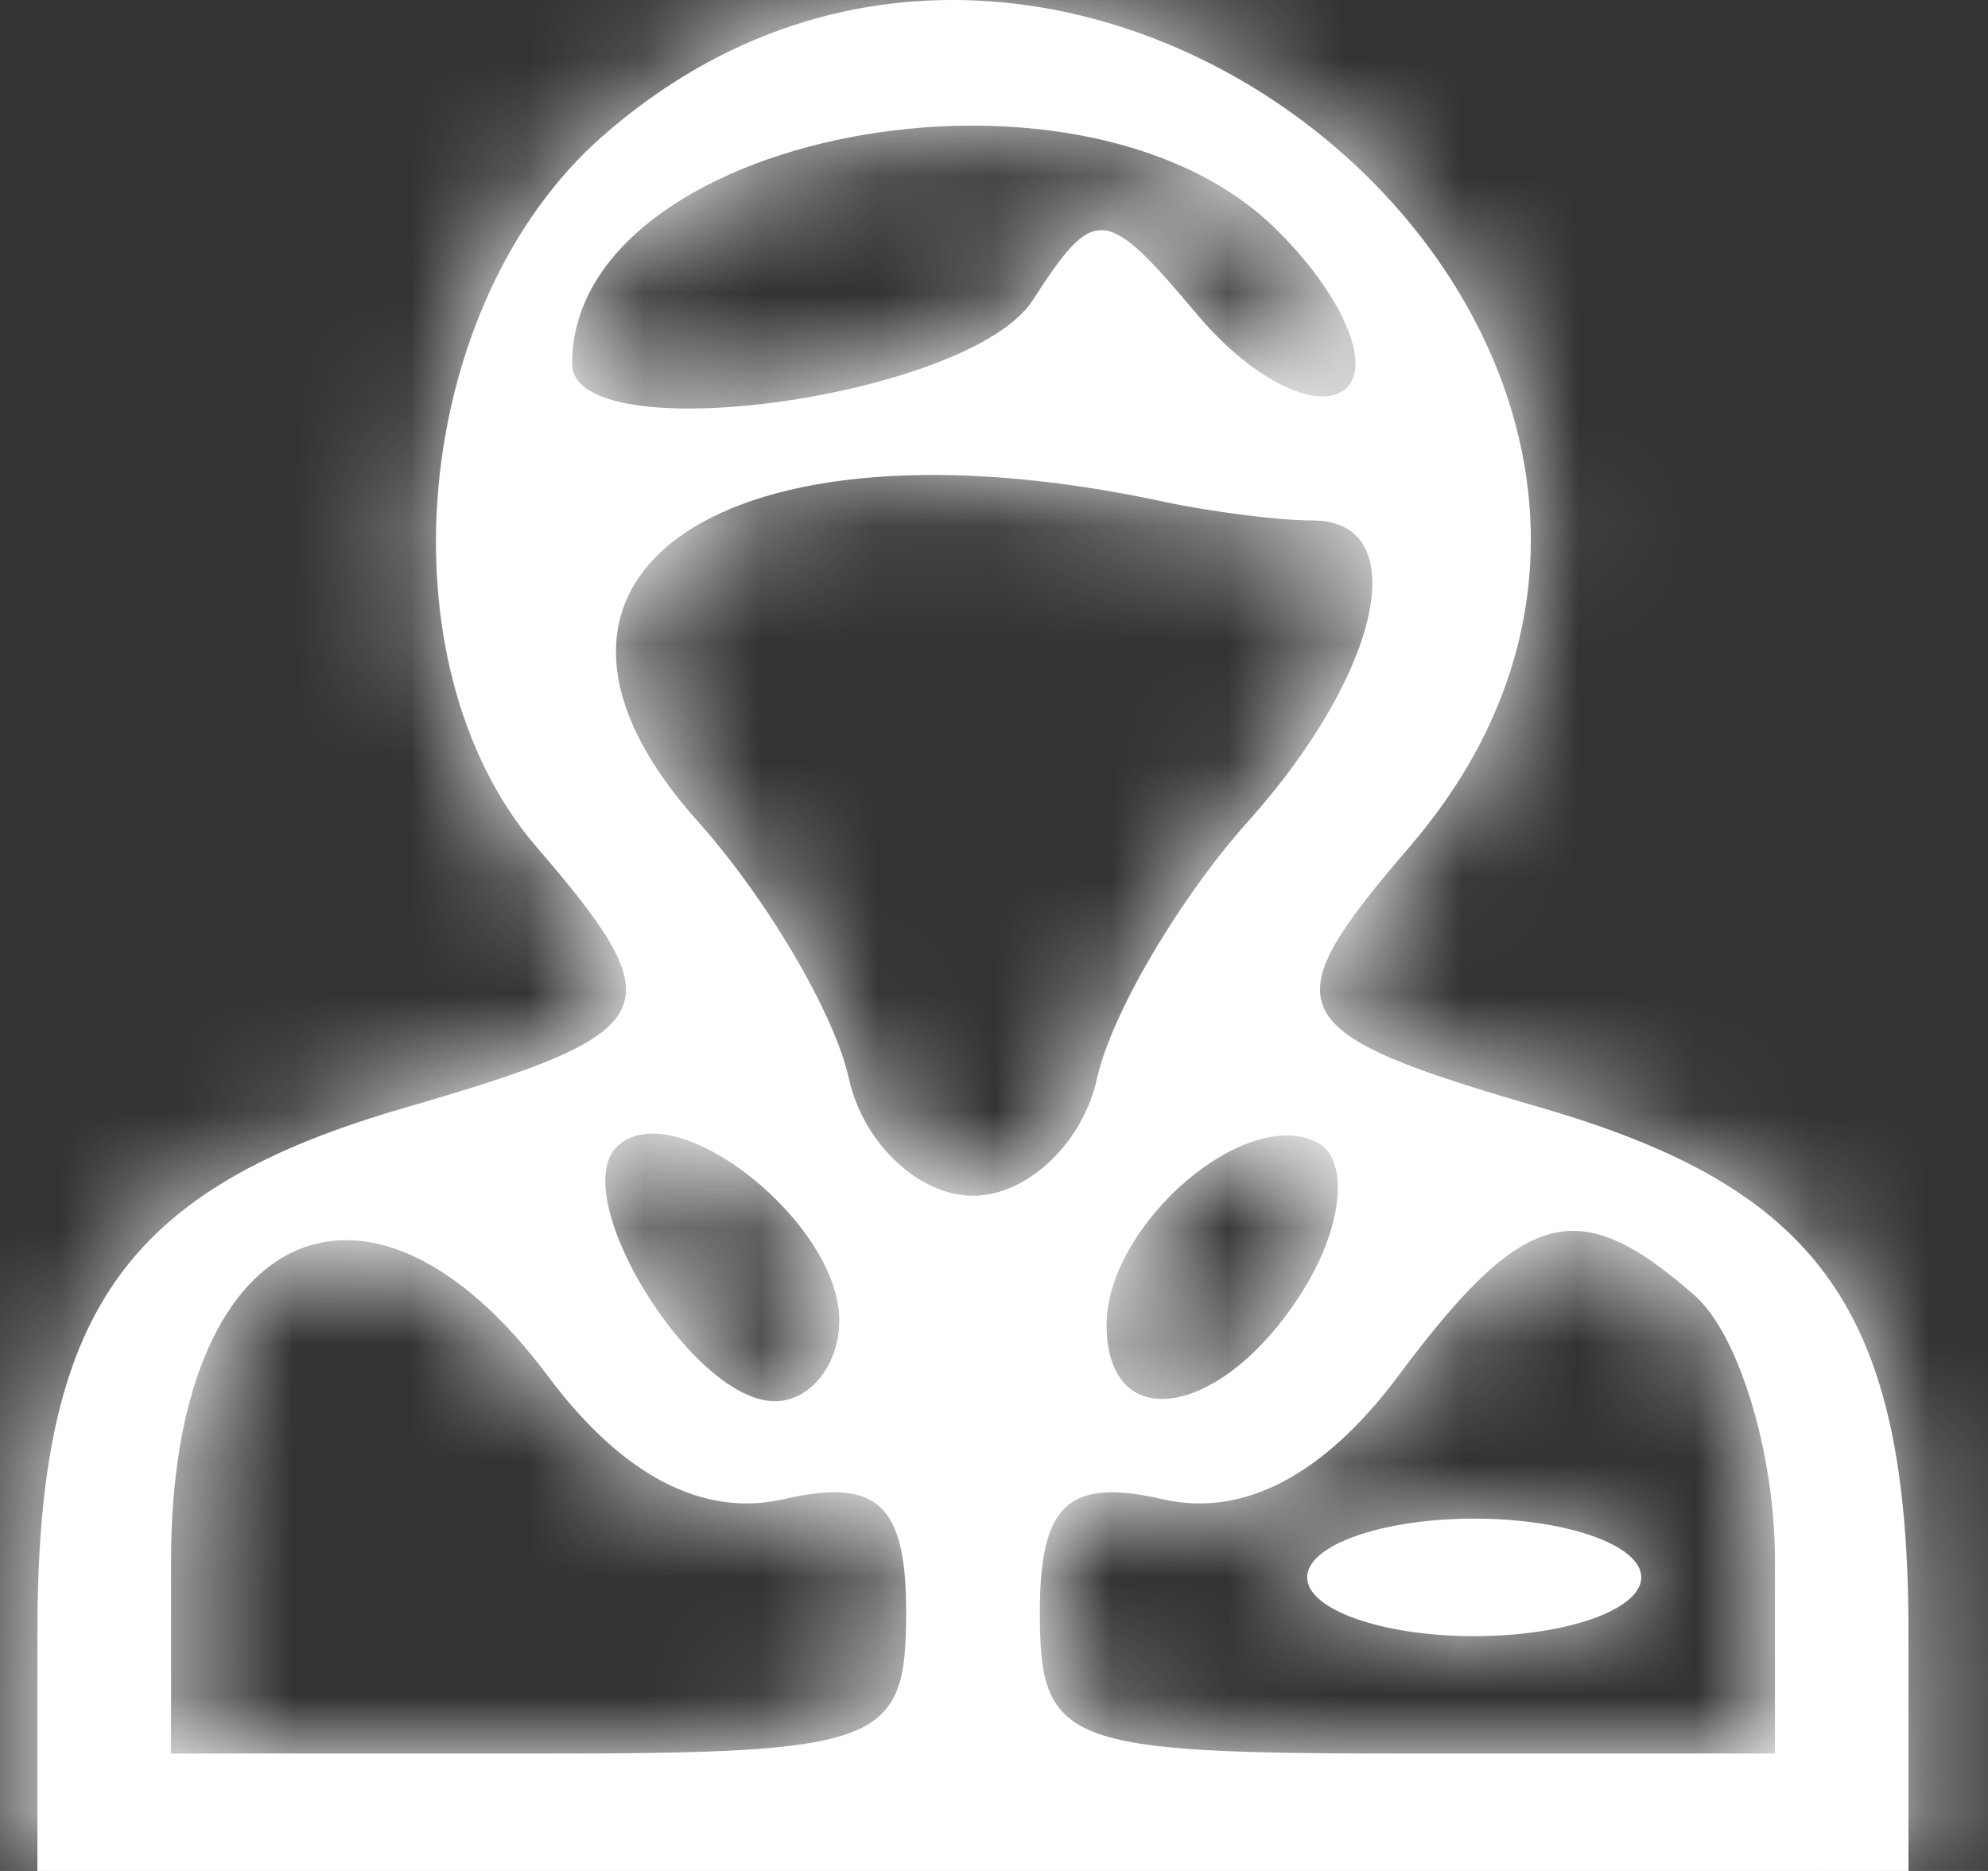 <svg width="17" height="16" viewBox="0 0 17 16" fill="none" xmlns="http://www.w3.org/2000/svg">
<rect x="0" y="0" width="17" height="16" fill="#333333" stroke="none"/>
<mask id="path-1-inside-1_31_1108" fill="white">
<path fill-rule="evenodd" clip-rule="evenodd" d="M5.152 1.165C3.52 2.598 3.235 5.671 4.588 7.243C5.789 8.637 5.693 8.826 3.459 9.474C1.061 10.169 0.32 11.228 0.32 13.958V16H8.32H16.32V13.958C16.32 11.228 15.579 10.169 13.182 9.474C10.947 8.826 10.852 8.637 12.053 7.243C15.595 3.127 9.264 -2.449 5.152 1.165ZM10.895 1.944C11.466 2.498 11.742 3.119 11.508 3.324C11.275 3.529 10.704 3.245 10.24 2.693C9.451 1.753 9.361 1.745 8.831 2.568C8.292 3.402 4.892 3.87 4.892 3.11C4.892 1.144 9.208 0.306 10.895 1.944ZM11.224 4.451C12.094 4.451 11.817 5.746 10.675 7.022C10.084 7.682 9.502 8.673 9.381 9.223C9.261 9.775 8.783 10.226 8.32 10.226C7.857 10.226 7.38 9.775 7.259 9.223C7.139 8.673 6.556 7.682 5.965 7.022C4.09 4.927 6.188 3.483 9.939 4.288C10.357 4.378 10.936 4.451 11.224 4.451ZM7.177 11.291C7.177 11.672 6.929 11.983 6.626 11.983C5.912 11.983 4.823 10.202 5.288 9.794C5.787 9.355 7.177 10.457 7.177 11.291ZM11.159 11.009C10.485 12.116 9.463 12.309 9.463 11.33C9.463 10.471 10.659 9.442 11.271 9.774C11.535 9.918 11.485 10.474 11.159 11.009ZM4.686 11.769C5.32 12.618 6.01 12.979 6.699 12.821C7.503 12.636 7.749 12.862 7.749 13.788C7.749 14.917 7.545 14.996 4.606 14.996H1.463V13.339C1.463 10.506 3.136 9.691 4.686 11.769ZM14.492 11.079C14.869 11.411 15.178 12.427 15.178 13.339V14.996H12.035C9.096 14.996 8.892 14.917 8.892 13.788C8.892 12.862 9.137 12.636 9.941 12.821C10.631 12.979 11.321 12.618 11.955 11.769C13.031 10.326 13.492 10.2 14.492 11.079ZM11.178 13.489C11.178 13.766 11.82 13.992 12.606 13.992C13.392 13.992 14.035 13.766 14.035 13.489C14.035 13.213 13.392 12.987 12.606 12.987C11.82 12.987 11.178 13.213 11.178 13.489Z"/>
</mask>
<path fill-rule="evenodd" clip-rule="evenodd" d="M5.152 1.165C3.52 2.598 3.235 5.671 4.588 7.243C5.789 8.637 5.693 8.826 3.459 9.474C1.061 10.169 0.32 11.228 0.32 13.958V16H8.32H16.32V13.958C16.32 11.228 15.579 10.169 13.182 9.474C10.947 8.826 10.852 8.637 12.053 7.243C15.595 3.127 9.264 -2.449 5.152 1.165ZM10.895 1.944C11.466 2.498 11.742 3.119 11.508 3.324C11.275 3.529 10.704 3.245 10.24 2.693C9.451 1.753 9.361 1.745 8.831 2.568C8.292 3.402 4.892 3.87 4.892 3.11C4.892 1.144 9.208 0.306 10.895 1.944ZM11.224 4.451C12.094 4.451 11.817 5.746 10.675 7.022C10.084 7.682 9.502 8.673 9.381 9.223C9.261 9.775 8.783 10.226 8.32 10.226C7.857 10.226 7.38 9.775 7.259 9.223C7.139 8.673 6.556 7.682 5.965 7.022C4.09 4.927 6.188 3.483 9.939 4.288C10.357 4.378 10.936 4.451 11.224 4.451ZM7.177 11.291C7.177 11.672 6.929 11.983 6.626 11.983C5.912 11.983 4.823 10.202 5.288 9.794C5.787 9.355 7.177 10.457 7.177 11.291ZM11.159 11.009C10.485 12.116 9.463 12.309 9.463 11.33C9.463 10.471 10.659 9.442 11.271 9.774C11.535 9.918 11.485 10.474 11.159 11.009ZM4.686 11.769C5.32 12.618 6.01 12.979 6.699 12.821C7.503 12.636 7.749 12.862 7.749 13.788C7.749 14.917 7.545 14.996 4.606 14.996H1.463V13.339C1.463 10.506 3.136 9.691 4.686 11.769ZM14.492 11.079C14.869 11.411 15.178 12.427 15.178 13.339V14.996H12.035C9.096 14.996 8.892 14.917 8.892 13.788C8.892 12.862 9.137 12.636 9.941 12.821C10.631 12.979 11.321 12.618 11.955 11.769C13.031 10.326 13.492 10.2 14.492 11.079ZM11.178 13.489C11.178 13.766 11.82 13.992 12.606 13.992C13.392 13.992 14.035 13.766 14.035 13.489C14.035 13.213 13.392 12.987 12.606 12.987C11.82 12.987 11.178 13.213 11.178 13.489Z" fill="white"/>
<path d="M5.152 1.165L34.19 34.223L34.197 34.215L5.152 1.165ZM4.588 7.243L-28.762 35.944L-28.754 35.953L4.588 7.243ZM3.459 9.474L15.71 51.734L15.716 51.732L3.459 9.474ZM0.32 16H-43.68V60H0.32V16ZM16.32 16V60H60.32V16H16.32ZM13.182 9.474L0.925 51.732L0.931 51.734L13.182 9.474ZM12.053 7.243L45.395 35.953L45.401 35.947L12.053 7.243ZM10.895 1.944L41.564 -29.607L41.555 -29.615L41.547 -29.624L10.895 1.944ZM11.508 3.324L40.552 36.377L40.572 36.359L40.592 36.341L11.508 3.324ZM10.24 2.693L43.93 -25.609L43.921 -25.619L10.24 2.693ZM8.831 2.568L45.799 26.428L45.806 26.419L8.831 2.568ZM10.675 7.022L43.453 36.376L43.458 36.369L43.464 36.363L10.675 7.022ZM9.381 9.223L-33.601 -0.185L-33.603 -0.177L9.381 9.223ZM7.259 9.223L50.243 -0.177L50.242 -0.185L7.259 9.223ZM5.965 7.022L-26.82 36.367L-26.812 36.376L5.965 7.022ZM9.939 4.288L19.232 -38.72L19.202 -38.726L19.172 -38.733L9.939 4.288ZM11.159 11.009L48.734 33.904L48.745 33.885L48.756 33.867L11.159 11.009ZM11.271 9.774L-9.73 48.439L-9.719 48.445L11.271 9.774ZM4.686 11.769L-30.587 38.072L-30.581 38.079L-30.576 38.087L4.686 11.769ZM6.699 12.821L16.542 55.706L16.555 55.703L6.699 12.821ZM1.463 14.996H-42.537V58.996H1.463V14.996ZM15.178 14.996V58.996H59.178V14.996H15.178ZM9.941 12.821L0.086 55.703L0.099 55.706L9.941 12.821ZM11.955 11.769L47.216 38.087L47.225 38.076L47.233 38.064L11.955 11.769ZM-23.886 -31.893C-35.061 -22.077 -39.177 -9.436 -40.061 0.086C-40.925 9.402 -39.366 23.622 -28.762 35.944L37.938 -21.459C47.189 -10.709 48.215 1.189 47.562 8.217C46.891 15.452 43.733 25.84 34.19 34.223L-23.886 -31.893ZM-28.754 35.953C-28.784 35.919 -29.25 35.382 -29.857 34.595C-30.393 33.901 -31.755 32.099 -33.184 29.54C-35.456 25.472 -43.905 8.447 -33.947 -11.23C-26.341 -26.258 -12.935 -31.244 -12.6 -31.388C-10.072 -32.473 -8.014 -33.012 -8.799 -32.784L15.716 51.732C16.049 51.636 18.957 50.83 22.093 49.484C23.038 49.079 36.812 43.837 44.571 28.506C54.682 8.527 46.171 -8.847 43.649 -13.363C42.095 -16.146 40.56 -18.196 39.808 -19.171C38.985 -20.237 38.259 -21.086 37.93 -21.468L-28.754 35.953ZM-8.793 -32.786C-13.688 -31.367 -26.059 -27.135 -35.059 -14.275C-43.49 -2.228 -43.68 10.057 -43.68 13.958H44.32C44.32 15.129 44.501 25.519 37.04 36.181C29.01 47.655 18.209 51.01 15.71 51.734L-8.793 -32.786ZM-43.68 13.958V16H44.32V13.958H-43.68ZM0.32 60H8.32V-28H0.32V60ZM8.32 60H16.32V-28H8.32V60ZM60.32 16V13.958H-27.68V16H60.32ZM60.32 13.958C60.32 10.057 60.13 -2.228 51.699 -14.275C42.7 -27.135 30.329 -31.367 25.433 -32.786L0.931 51.734C-1.568 51.01 -12.369 47.655 -20.399 36.181C-27.86 25.519 -27.68 15.129 -27.68 13.958H60.32ZM25.439 -32.784C24.655 -33.012 26.713 -32.473 29.24 -31.388C29.576 -31.244 42.982 -26.258 50.588 -11.23C60.546 8.447 52.097 25.472 49.825 29.54C48.396 32.099 47.033 33.901 46.497 34.595C45.89 35.382 45.424 35.919 45.395 35.953L-21.289 -21.468C-21.619 -21.086 -22.345 -20.237 -23.168 -19.171C-23.92 -18.196 -25.454 -16.146 -27.008 -13.363C-29.53 -8.847 -38.041 8.527 -27.93 28.506C-20.171 43.837 -6.397 49.079 -5.453 49.484C-2.316 50.83 0.592 51.636 0.925 51.732L25.439 -32.784ZM45.401 35.947C54.446 25.438 58.693 11.479 56.542 -2.598C54.576 -15.466 47.812 -25.322 40.553 -31.715C26.554 -44.044 -1.271 -51.768 -23.894 -31.886L34.197 34.215C15.686 50.484 -6.917 43.741 -17.608 34.326C-23.213 29.389 -28.801 21.474 -30.448 10.695C-32.28 -1.292 -28.569 -13.011 -21.295 -21.462L45.401 35.947ZM-19.773 33.494C-22.371 30.97 -25.971 26.787 -28.706 20.632C-30 17.719 -32.236 11.848 -32.399 4.019C-32.572 -4.235 -30.236 -18.541 -17.575 -29.693L40.592 36.341C53.369 25.087 55.758 10.625 55.581 2.181C55.414 -5.841 53.118 -11.939 51.712 -15.103C48.755 -21.757 44.731 -26.528 41.564 -29.607L-19.773 33.494ZM-17.535 -29.729C-6.304 -39.598 6.44 -41.046 14.288 -40.507C21.814 -39.991 27.462 -37.643 30.56 -36.102C36.919 -32.938 41.225 -28.829 43.93 -25.609L-23.449 30.995C-20.28 34.767 -15.457 39.294 -8.638 42.686C-5.31 44.342 0.553 46.757 8.266 47.286C16.301 47.838 29.204 46.348 40.552 36.377L-17.535 -29.729ZM43.921 -25.619C43.75 -25.824 43.322 -26.332 42.793 -26.924C42.303 -27.472 41.277 -28.602 39.893 -29.903C38.89 -30.845 29.318 -40.444 13.315 -41.859C-6.671 -43.627 -19.129 -31.991 -22.726 -28.207C-24.777 -26.05 -26.175 -24.14 -26.794 -23.274C-27.47 -22.328 -27.983 -21.533 -28.144 -21.282L45.806 26.419C45.777 26.464 45.383 27.079 44.817 27.872C44.307 28.585 43.009 30.367 41.053 32.424C37.647 36.007 25.36 47.55 5.562 45.799C-10.254 44.4 -19.622 34.928 -20.37 34.226C-21.626 33.045 -22.512 32.063 -22.844 31.692C-23.049 31.462 -23.204 31.282 -23.291 31.181C-23.378 31.08 -23.435 31.012 -23.441 31.005L43.921 -25.619ZM-28.138 -21.292C-23.362 -28.692 -17.591 -32.699 -14.962 -34.356C-11.896 -36.289 -9.219 -37.422 -7.58 -38.042C-4.309 -39.28 -1.476 -39.858 0.665 -40.153C2.373 -40.388 6.585 -40.871 12.075 -40.032C14.437 -39.672 21.026 -38.519 28.222 -34.058C36.609 -28.859 48.892 -16.623 48.892 3.11H-39.108C-39.108 23.033 -26.719 35.42 -18.144 40.736C-10.761 45.314 -3.901 46.548 -1.212 46.959C4.933 47.897 10.028 47.388 12.653 47.027C15.712 46.606 19.496 45.801 23.556 44.265C25.589 43.496 28.621 42.196 31.976 40.081C34.894 38.241 40.889 34.037 45.799 26.428L-28.138 -21.292ZM48.892 3.11C48.892 20.538 38.923 31.773 32.312 36.826C25.935 41.701 19.667 43.588 15.652 44.368C11.332 45.207 6.396 45.396 1.095 44.397C-3.963 43.444 -12.225 40.824 -19.756 33.511L41.547 -29.624C25.971 -44.747 6.947 -43.586 -1.13 -42.017C-6.435 -40.986 -13.888 -38.623 -21.127 -33.09C-28.6 -27.378 -39.108 -15.3 -39.108 3.11H48.892ZM11.224 48.451C-0.604 48.451 -17.385 42.998 -26.805 26.028C-34.188 12.728 -32.249 0.392 -31.326 -3.933C-29.239 -13.701 -24.369 -19.799 -22.114 -22.319L43.464 36.363C46.861 32.567 52.44 25.184 54.733 14.449C55.76 9.641 57.676 -3.098 50.136 -16.681C40.559 -33.934 23.487 -39.549 11.224 -39.549V48.451ZM-22.102 -22.331C-24.644 -19.494 -26.611 -16.633 -28.082 -14.131C-29.043 -12.496 -32.039 -7.322 -33.601 -0.185L52.364 18.632C51.51 22.531 50.302 25.396 49.718 26.701C49.018 28.269 48.332 29.529 47.785 30.458C46.784 32.162 45.403 34.198 43.453 36.376L-22.102 -22.331ZM-33.603 -0.177C-31.673 -9.001 -27.122 -16.496 -21.23 -22.06C-15.636 -27.342 -5.578 -33.774 8.32 -33.774V54.226C22.681 54.226 33.21 47.568 39.188 41.922C45.465 35.995 50.315 27.999 52.366 18.624L-33.603 -0.177ZM8.32 -33.774C22.218 -33.774 32.277 -27.342 37.87 -22.06C43.762 -16.496 48.313 -9.001 50.243 -0.177L-35.725 18.624C-33.675 27.999 -28.824 35.995 -22.547 41.922C-16.569 47.568 -6.04 54.226 8.32 54.226V-33.774ZM50.242 -0.185C48.679 -7.322 45.683 -12.496 44.722 -14.131C43.252 -16.633 41.284 -19.494 38.743 -22.331L-26.812 36.376C-28.763 34.198 -30.143 32.162 -31.145 30.458C-31.691 29.529 -32.377 28.269 -33.078 26.701C-33.662 25.396 -34.87 22.531 -35.723 18.632L50.242 -0.185ZM38.751 -22.323C41.93 -18.77 48.971 -9.532 49.259 4.71C49.599 21.586 40.382 34.21 30.788 40.812C22.588 46.456 14.736 47.644 10.94 47.944C6.561 48.29 3.047 47.811 0.705 47.308L19.172 -38.733C14.955 -39.638 9.773 -40.239 4.004 -39.782C-1.182 -39.372 -10.145 -37.844 -19.103 -31.678C-29.456 -24.553 -39.081 -11.225 -38.723 6.485C-38.419 21.562 -30.937 31.767 -26.82 36.367L38.751 -22.323ZM0.646 47.295C2.854 47.772 6.741 48.451 11.224 48.451V-39.549C12.794 -39.549 14 -39.46 14.544 -39.415C15.206 -39.361 15.757 -39.299 16.178 -39.245C16.919 -39.151 17.952 -38.996 19.232 -38.72L0.646 47.295ZM-36.822 11.291C-36.822 2.155 -33.889 -7.492 -27.395 -15.641C-20.867 -23.833 -9.155 -32.017 6.626 -32.017V55.983C40.025 55.983 51.178 26.126 51.178 11.291H-36.822ZM6.626 -32.017C23.012 -32.017 33.179 -23.055 35.264 -21.204C38.955 -17.927 41.429 -14.57 43.057 -11.906C44.557 -9.452 46.921 -5.016 48.231 1.125C48.767 3.636 53.541 25.967 34.331 42.846L-23.756 -23.259C-43.198 -6.175 -38.462 16.531 -37.831 19.491C-36.424 26.081 -33.831 31.039 -32.027 33.989C-30.096 37.149 -27.245 40.977 -23.163 44.601C-20.688 46.799 -10.117 55.983 6.626 55.983V-32.017ZM34.331 42.846C18.474 56.78 0.6 53.914 -5.772 52.178C-13.006 50.207 -18.062 46.806 -20.909 44.549C-24.034 42.073 -27.246 38.79 -30.002 34.526C-32.413 30.795 -36.822 22.673 -36.822 11.291H51.178C51.178 -0.507 46.595 -9.08 43.907 -13.239C40.875 -17.931 37.283 -21.617 33.749 -24.419C30.491 -27 24.995 -30.647 17.36 -32.727C10.586 -34.573 -7.649 -37.412 -23.756 -23.259L34.331 42.846ZM-26.416 -11.885C-23.511 -16.653 -15.024 -28.083 1.879 -31.281C11.853 -33.168 27.44 -32.075 40.137 -19.861C51.809 -8.633 53.463 4.84 53.463 11.33H-34.537C-34.537 18.311 -32.755 32.126 -20.87 43.559C-7.961 55.977 7.924 57.136 18.238 55.185C35.82 51.859 45.154 39.778 48.734 33.904L-26.416 -11.885ZM53.463 11.33C53.463 21 50.257 28.332 47.83 32.565C45.261 37.045 42.107 40.642 38.846 43.449C35.75 46.115 30.874 49.516 24.098 51.677C17.662 53.729 4.373 56.099 -9.73 48.439L32.271 -28.891C17.862 -36.717 4.195 -34.343 -2.637 -32.164C-9.81 -29.877 -15.1 -26.227 -18.571 -23.238C-23.788 -18.747 -34.537 -7.176 -34.537 11.33H53.463ZM-9.719 48.445C-21.472 42.066 -27.565 32.015 -30.252 24.103C-32.775 16.674 -32.741 10.225 -32.386 6.288C-31.672 -1.616 -28.931 -7.747 -26.438 -11.848L48.756 33.867C51.575 29.23 54.504 22.554 55.258 14.201C55.696 9.356 56.66 -15.653 32.261 -28.896L-9.719 48.445ZM-30.576 38.087C-25.453 44.95 -9.063 61.582 16.542 55.706L-3.143 -30.064C7.67 -32.546 17.991 -30.533 26.041 -26.328C33.323 -22.525 37.712 -17.545 39.948 -14.549L-30.576 38.087ZM16.555 55.703C14.968 56.067 10.248 57.093 4.073 56.652C-2.93 56.153 -13.207 53.614 -22.288 45.247C-30.841 37.367 -33.926 28.329 -35.09 23.479C-36.221 18.76 -36.251 15.01 -36.251 13.788H51.749C51.749 12.103 51.688 7.978 50.485 2.962C49.251 -2.186 46.054 -11.443 37.34 -19.471C19.012 -36.358 -2.854 -30.131 -3.156 -30.061L16.555 55.703ZM-36.251 13.788C-36.251 13.503 -36.258 11.836 -36.036 9.671C-35.812 7.494 -35.225 3.33 -33.303 -1.581C-31.212 -6.925 -27.784 -12.53 -22.595 -17.404C-17.6 -22.096 -12.419 -24.751 -8.507 -26.255C-1.917 -28.788 3.636 -28.951 3.798 -28.961C4.823 -29.02 5.49 -29.004 4.606 -29.004V58.996C5.192 58.996 6.986 59.002 8.876 58.892C9.903 58.833 16.058 58.58 23.066 55.886C33.071 52.04 43.436 43.8 48.645 30.487C50.632 25.41 51.258 21.054 51.504 18.657C51.749 16.271 51.749 14.354 51.749 13.788H-36.251ZM4.606 -29.004H1.463V58.996H4.606V-29.004ZM45.463 14.996V13.339H-42.537V14.996H45.463ZM45.463 13.339C45.463 16.604 45.029 22.023 42.469 28.276C39.976 34.365 34.09 44.265 21.76 50.27C8.294 56.828 -5.311 55.084 -14.788 50.746C-23.285 46.855 -28.241 41.218 -30.587 38.072L39.959 -14.533C36.189 -19.589 14.336 -43.997 -16.773 -28.845C-29.715 -22.542 -36.116 -12.038 -38.971 -5.064C-41.893 2.074 -42.537 8.657 -42.537 13.339H45.463ZM-14.552 44.132C-20.047 39.303 -22.951 34.275 -24.202 31.892C-25.679 29.078 -26.576 26.589 -27.128 24.769C-28.194 21.255 -28.823 17.435 -28.823 13.339H59.178C59.178 8.331 58.395 3.548 57.08 -0.786C56.394 -3.045 53.315 -13.38 43.535 -21.973L-14.552 44.132ZM-28.823 13.339V14.996H59.178V13.339H-28.823ZM15.178 -29.004H12.035V58.996H15.178V-29.004ZM12.035 -29.004C11.151 -29.004 11.817 -29.02 12.843 -28.961C13.005 -28.951 18.558 -28.788 25.147 -26.255C29.06 -24.751 34.241 -22.096 39.236 -17.404C44.424 -12.53 47.853 -6.925 49.944 -1.581C51.866 3.33 52.453 7.494 52.676 9.671C52.898 11.836 52.892 13.503 52.892 13.788H-35.108C-35.108 14.354 -35.109 16.271 -34.864 18.657C-34.618 21.054 -33.992 25.41 -32.005 30.487C-26.796 43.8 -16.431 52.04 -6.425 55.886C0.583 58.58 6.738 58.833 7.764 58.892C9.655 59.002 11.449 58.996 12.035 58.996V-29.004ZM52.892 13.788C52.892 15.01 52.861 18.76 51.73 23.479C50.567 28.329 47.481 37.367 38.929 45.247C29.847 53.614 19.57 56.153 12.568 56.652C6.392 57.093 1.673 56.067 0.086 55.703L19.797 -30.061C19.494 -30.131 -2.371 -36.358 -20.699 -19.471C-29.413 -11.443 -32.611 -2.186 -33.845 2.962C-35.047 7.978 -35.108 12.103 -35.108 13.788H52.892ZM0.099 55.706C25.703 61.582 42.094 44.95 47.216 38.087L-23.307 -14.549C-21.071 -17.545 -16.682 -22.525 -9.401 -26.328C-1.35 -30.533 8.97 -32.546 19.784 -30.064L0.099 55.706ZM47.233 38.064C47.056 38.301 45.55 40.362 43.075 42.728C40.729 44.971 34.619 50.342 24.792 53.013C13.441 56.098 3.176 54.034 -4.063 50.813C-9.975 48.183 -13.731 44.853 -14.552 44.132L43.535 -21.973C43.126 -22.333 26.358 -38.605 1.711 -31.906C-8.49 -29.134 -14.98 -23.516 -17.747 -20.87C-20.641 -18.102 -22.609 -15.485 -23.324 -14.526L47.233 38.064ZM-32.822 13.489C-32.822 31.96 -21.993 43.255 -16.758 47.586C-11.206 52.179 -5.811 54.364 -2.993 55.355C3.049 57.478 8.555 57.992 12.606 57.992V-30.009C15.871 -30.009 20.663 -29.608 26.187 -27.666C28.746 -26.767 33.932 -24.69 39.338 -20.217C44.428 -16.006 55.178 -4.843 55.178 13.489H-32.822ZM12.606 57.992C16.657 57.992 22.163 57.478 28.205 55.355C31.023 54.364 36.419 52.179 41.97 47.586C47.205 43.255 58.035 31.96 58.035 13.489H-29.965C-29.965 -4.843 -19.216 -16.006 -14.126 -20.217C-8.72 -24.69 -3.534 -26.767 -0.975 -27.666C4.549 -29.608 9.341 -30.009 12.606 -30.009V57.992ZM58.035 13.489C58.035 -4.981 47.205 -16.276 41.97 -20.607C36.419 -25.2 31.023 -27.385 28.205 -28.376C22.163 -30.499 16.657 -31.013 12.606 -31.013V56.987C9.341 56.987 4.549 56.587 -0.975 54.645C-3.534 53.746 -8.72 51.669 -14.126 47.196C-19.216 42.985 -29.965 31.822 -29.965 13.489H58.035ZM12.606 -31.013C8.555 -31.013 3.049 -30.499 -2.993 -28.376C-5.811 -27.385 -11.206 -25.2 -16.758 -20.607C-21.993 -16.276 -32.822 -4.981 -32.822 13.489H55.178C55.178 31.822 44.428 42.985 39.338 47.196C33.932 51.669 28.746 53.746 26.187 54.645C20.663 56.587 15.871 56.987 12.606 56.987V-31.013Z" fill="white" mask="url(#path-1-inside-1_31_1108)"/>
</svg>
